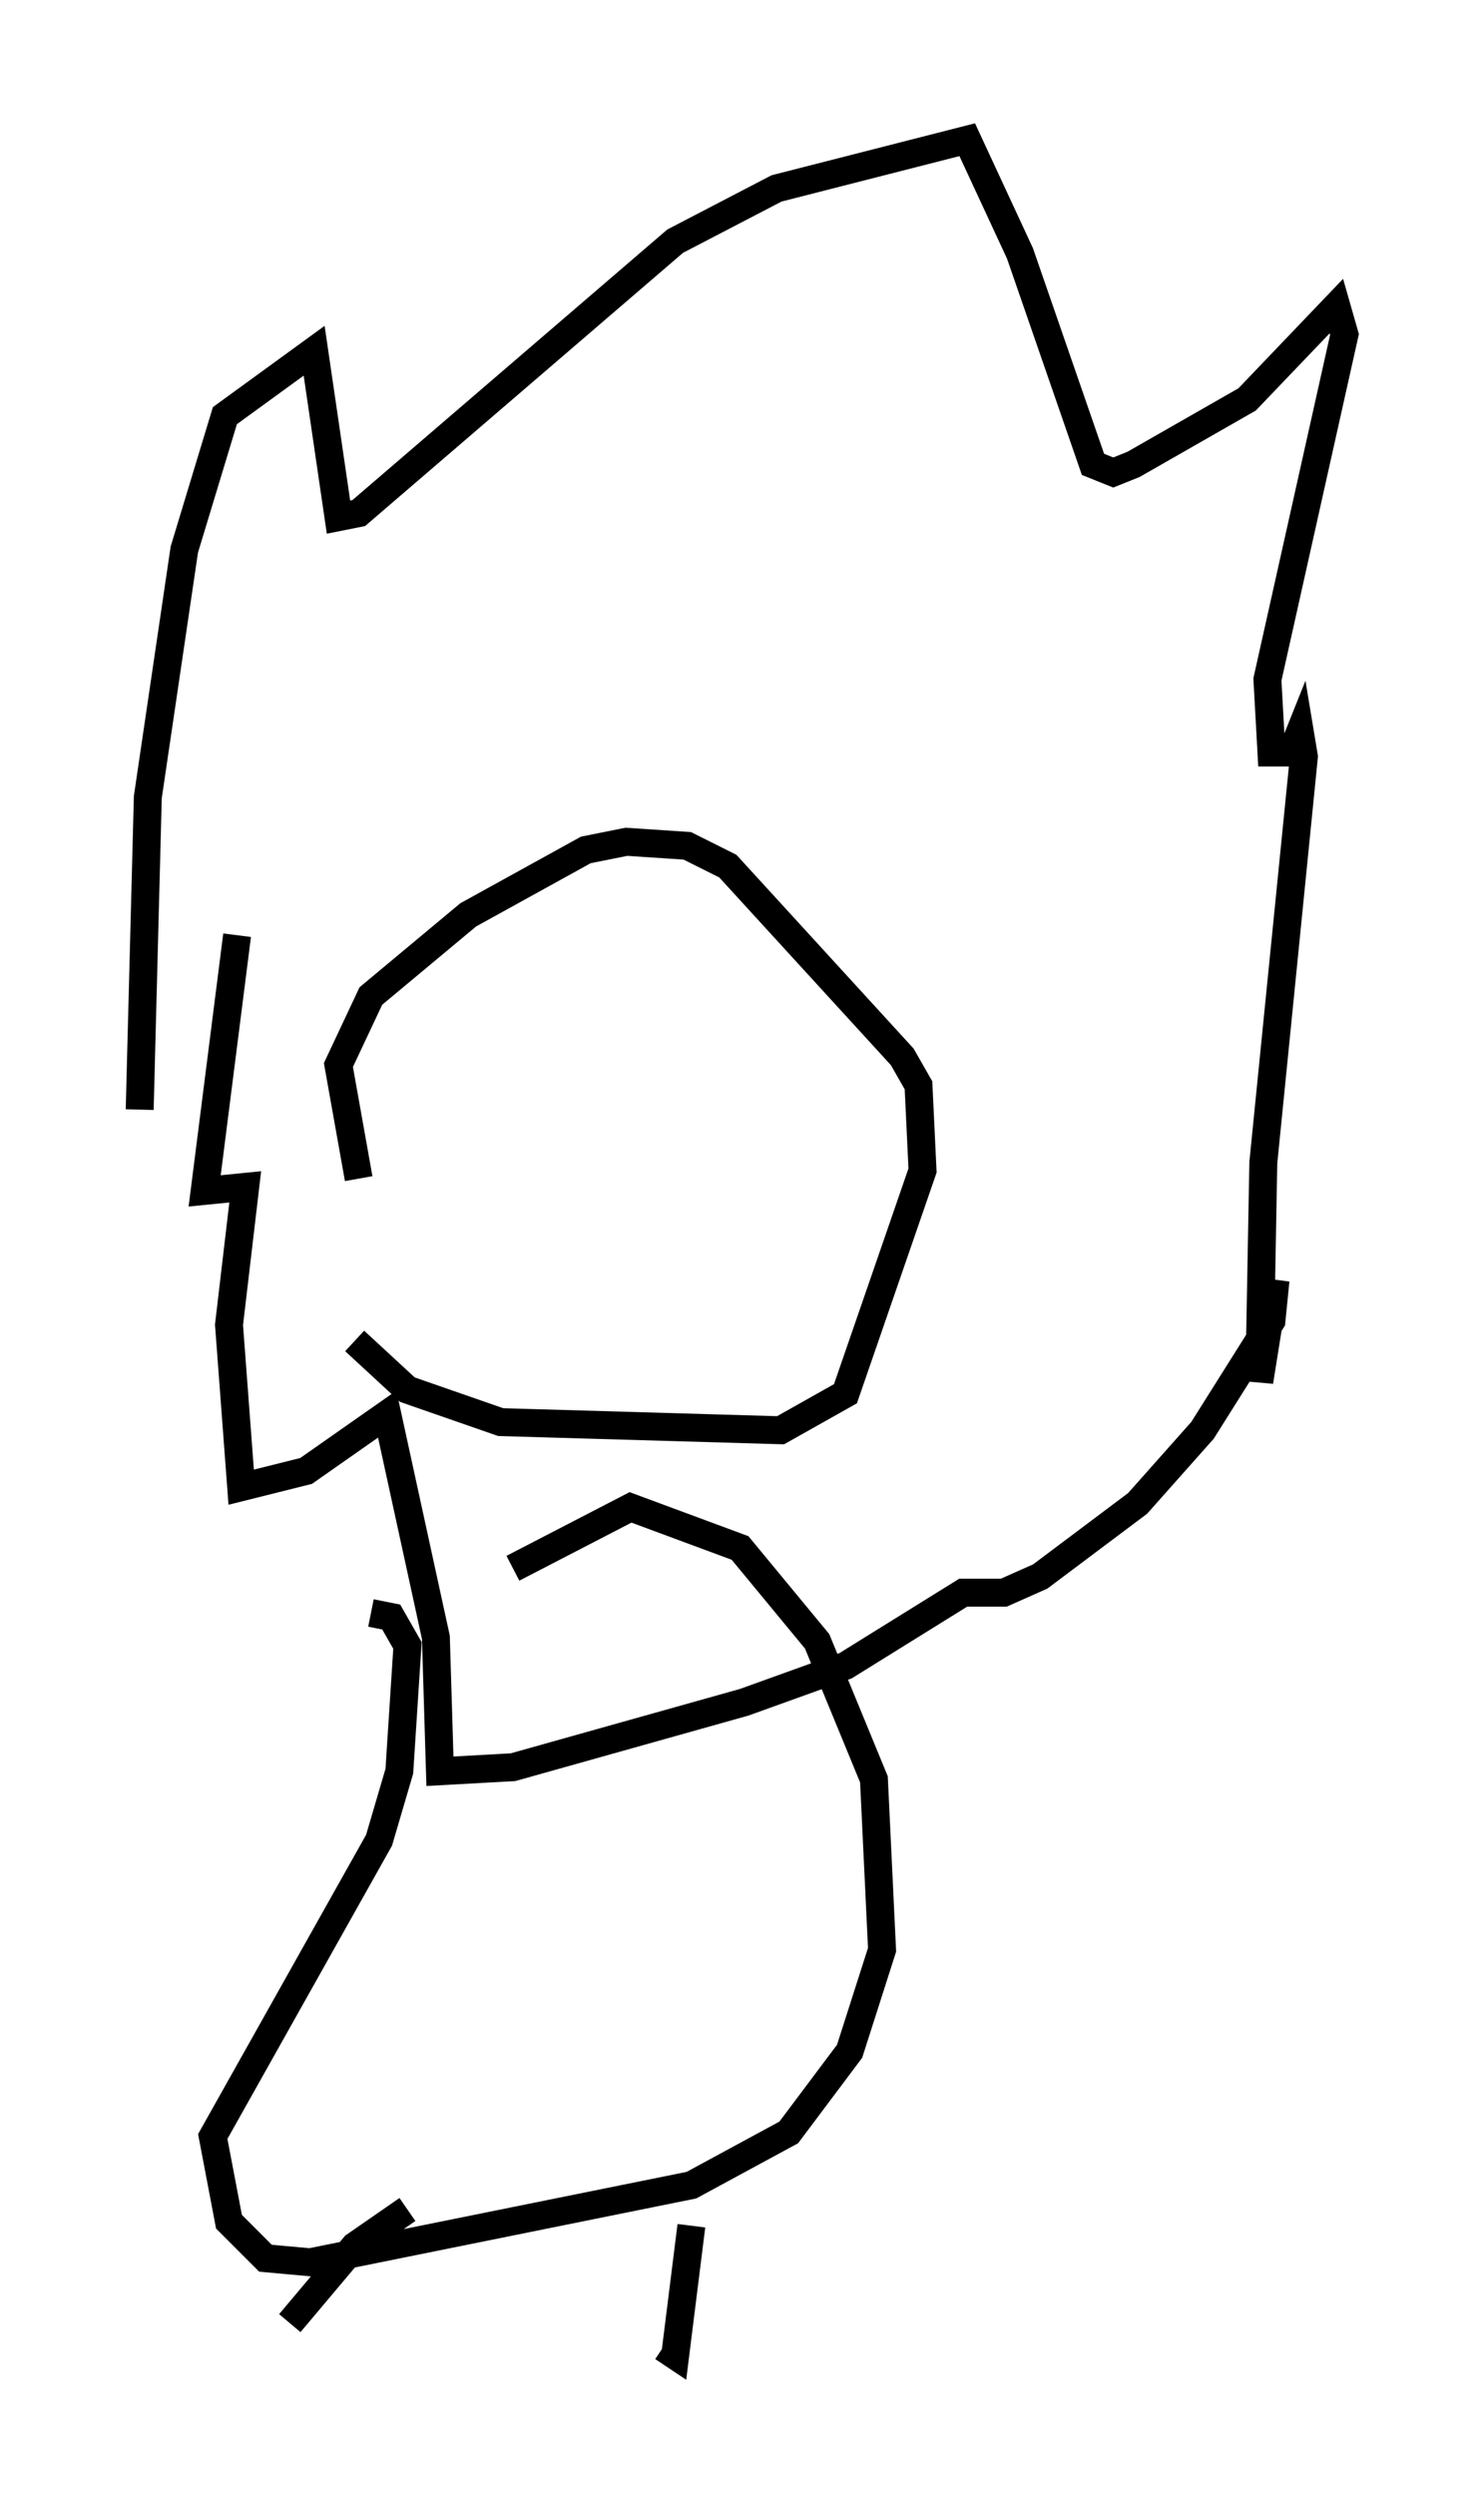 <?xml version="1.0" encoding="utf-8" ?>
<svg baseProfile="full" height="89.307" version="1.1" width="53.14" xmlns="http://www.w3.org/2000/svg" xmlns:ev="http://www.w3.org/2001/xml-events" xmlns:xlink="http://www.w3.org/1999/xlink"><defs /><rect fill="white" height="89.307" width="53.14" x="0" y="0" /><path d="M15.749, 46.251 m-2.905, -4.067 l-0.726, -4.067 1.162, -2.469 l3.486, -2.905 4.212, -2.324 l1.453, -0.291 2.179, 0.145 l1.453, 0.726 6.246, 6.827 l0.581, 1.017 0.145, 3.05 l-2.76, 7.989 -2.324, 1.307 l-10.022, -0.291 -3.341, -1.162 l-1.888, -1.743 m-7.698, -8.279 l0.291, -11.184 1.307, -8.86 l1.453, -4.793 3.196, -2.324 l0.872, 5.955 0.726, -0.145 l11.33, -9.732 3.631, -1.888 l6.827, -1.743 1.888, 4.067 l2.615, 7.553 0.726, 0.291 l0.726, -0.291 4.067, -2.324 l3.196, -3.341 0.291, 1.017 l-2.76, 12.346 0.145, 2.615 l0.726, 0.0 0.291, -0.726 l0.145, 0.872 -1.453, 14.525 l-0.145, 7.844 0.581, -3.631 l-0.145, 1.453 -2.469, 3.922 l-2.324, 2.615 -3.486, 2.615 l-1.307, 0.581 -1.453, 0.0 l-4.212, 2.615 -3.631, 1.307 l-8.279, 2.324 -2.615, 0.145 l-0.145, -4.793 -1.743, -7.989 l-2.905, 2.034 -2.324, 0.581 l-0.436, -5.81 0.581, -4.939 l-1.453, 0.145 1.162, -9.151 m4.793, 24.257 l0.726, 0.145 0.581, 1.017 l-0.291, 4.503 -0.726, 2.469 l-5.955, 10.603 0.581, 3.05 l1.307, 1.307 1.598, 0.145 l13.654, -2.76 3.486, -1.888 l2.179, -2.905 1.162, -3.631 l-0.291, -6.101 -2.034, -4.939 l-2.76, -3.341 -3.922, -1.453 l-4.212, 2.179 m-3.777, 22.95 l-1.888, 1.307 -2.324, 2.76 m14.38, -3.486 l-0.581, 4.648 -0.436, -0.291 " fill="none" stroke="black" stroke-width="1" /></svg>